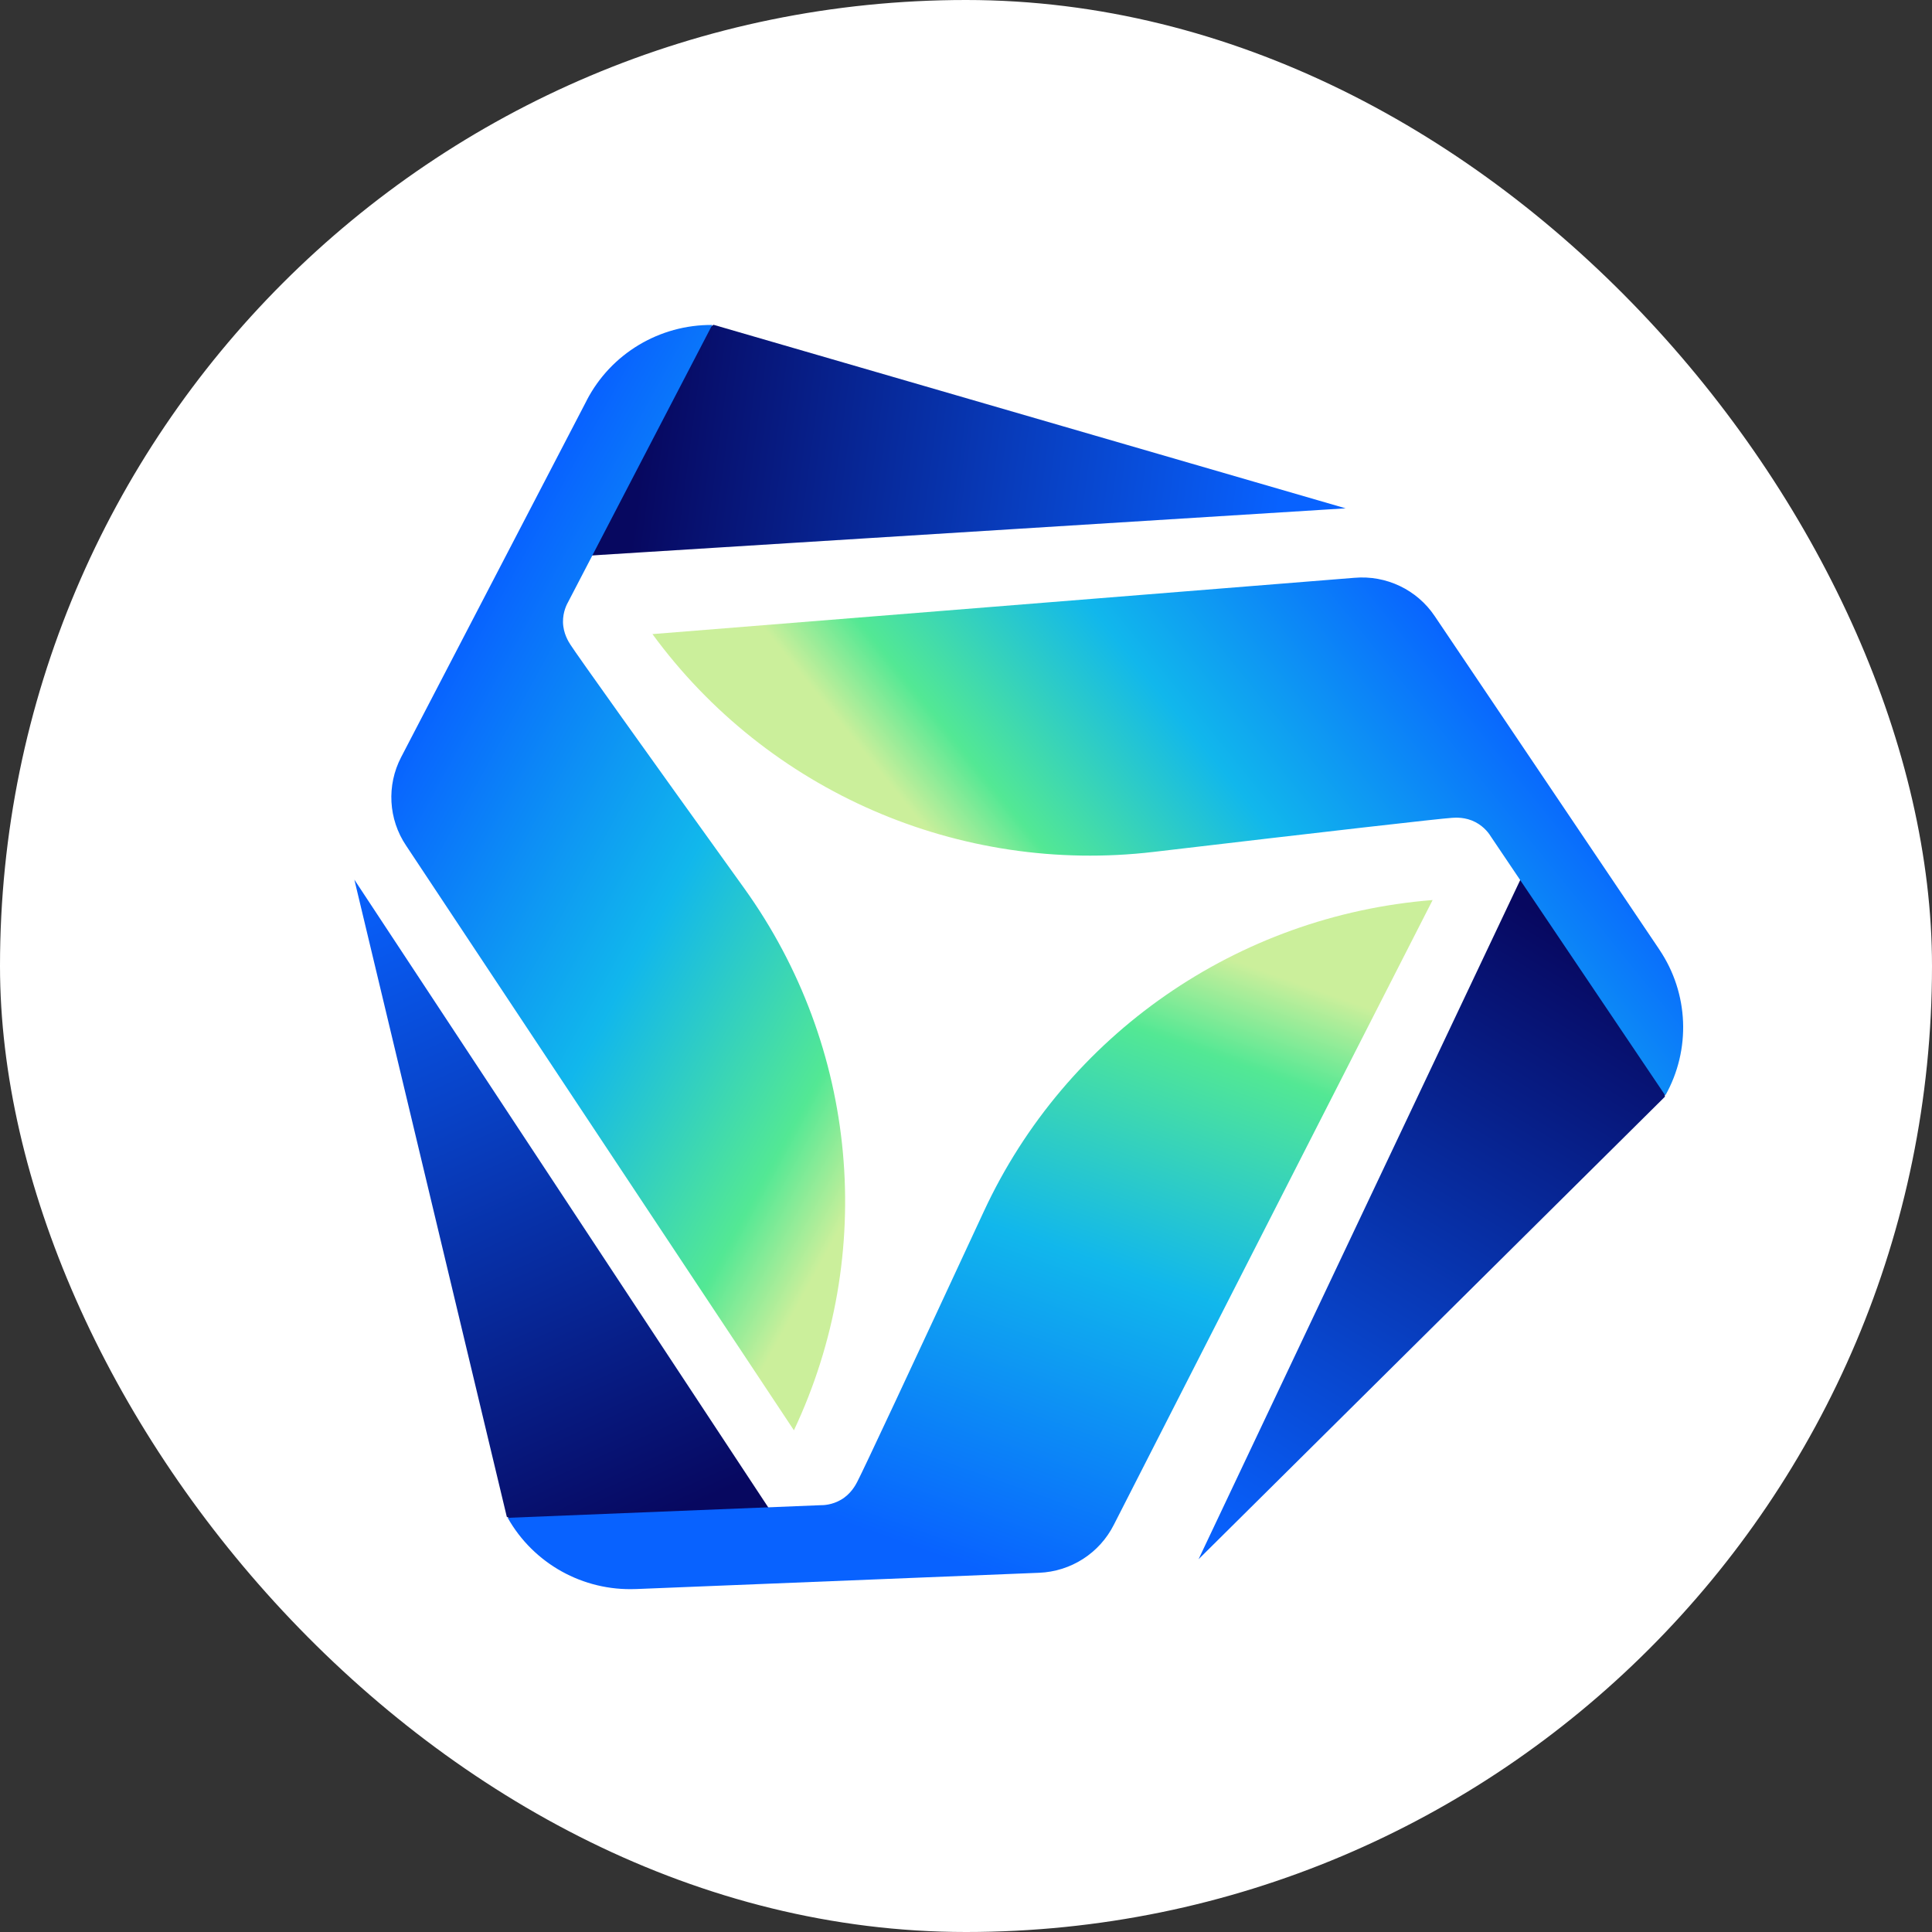 <svg width="72" height="72" viewBox="0 0 72 72" fill="none" xmlns="http://www.w3.org/2000/svg">
<rect x="0" y="0" width="72" height="72" fill="#333333" stroke="none"/>
<rect width="72" height="72" rx="36" fill="white"/>
<path d="M26.591 12.104C34.444 14.385 42.297 16.664 50.148 18.944L21.4 20.741C22.006 18.899 23.778 17.02 24.384 15.178C24.477 14.81 24.637 14.349 24.918 13.861C25.453 12.936 26.157 12.387 26.592 12.102L26.591 12.104Z" fill="url(#paint0_linear_0_52)"/>
<path d="M21.866 14.921L14.948 28.22C14.403 29.27 14.474 30.531 15.133 31.511L29.587 53.303C32.684 46.732 31.975 39.008 27.734 33.103C23.957 27.848 21.511 24.42 21.259 24.026C21.188 23.916 20.988 23.604 20.981 23.182C20.976 22.801 21.121 22.522 21.189 22.403C22.973 18.971 24.759 15.541 26.542 12.11C24.576 12.095 22.766 13.181 21.864 14.921L21.866 14.921Z" fill="url(#paint1_linear_0_52)"/>
<path d="M62.047 40.871C56.254 46.617 50.459 52.364 44.666 58.109C48.758 49.468 52.851 40.828 56.943 32.186C58.272 33.602 59.073 36.05 60.402 37.467C60.679 37.724 61.009 38.086 61.305 38.567C61.86 39.477 62.006 40.359 62.047 40.871Z" fill="url(#paint2_linear_0_52)"/>
<path d="M61.844 35.394L53.465 22.957C52.804 21.975 51.659 21.43 50.477 21.533L24.315 23.631C28.609 29.498 35.756 32.602 43 31.747C49.449 30.987 53.645 30.508 54.116 30.478C54.248 30.469 54.619 30.445 54.992 30.642C55.329 30.821 55.505 31.081 55.576 31.199C57.737 34.408 59.9 37.617 62.061 40.826C63.022 39.118 62.937 37.018 61.842 35.393L61.844 35.394Z" fill="url(#paint3_linear_0_52)"/>
<path d="M18.888 56.531C16.993 48.614 15.101 40.699 13.206 32.782L29.003 56.741C27.095 57.13 24.578 56.527 22.668 56.915C22.302 57.017 21.819 57.106 21.253 57.106C20.183 57.101 19.354 56.764 18.891 56.53L18.888 56.531Z" fill="url(#paint4_linear_0_52)"/>
<path d="M23.688 59.22L38.725 58.613C39.912 58.565 40.976 57.881 41.509 56.825L53.39 33.542C46.116 34.118 39.721 38.556 36.665 45.145C33.942 51.011 32.16 54.822 31.941 55.235C31.88 55.35 31.706 55.68 31.342 55.891C31.012 56.084 30.695 56.097 30.561 56.095C26.681 56.252 22.801 56.408 18.921 56.565C19.883 58.272 21.727 59.297 23.691 59.219L23.688 59.22Z" fill="url(#paint5_linear_0_52)"/>
<defs>
<linearGradient id="paint0_linear_0_52" x1="47.701" y1="18.773" x2="24.11" y2="15.693" gradientUnits="userSpaceOnUse">
<stop stop-color="#0862FF"/>
<stop offset="1" stop-color="#070860"/>
</linearGradient>
<linearGradient id="paint1_linear_0_52" x1="33.913" y1="41.023" x2="13.738" y2="29.96" gradientUnits="userSpaceOnUse">
<stop stop-color="#CBEF9B"/>
<stop offset="0.146" stop-color="#53E894"/>
<stop offset="0.5" stop-color="#11B7EC"/>
<stop offset="1" stop-color="#0862FF"/>
</linearGradient>
<linearGradient id="paint2_linear_0_52" x1="44.943" y1="57.481" x2="58.625" y2="34.862" gradientUnits="userSpaceOnUse">
<stop stop-color="#0862FF"/>
<stop offset="1" stop-color="#070860"/>
</linearGradient>
<linearGradient id="paint3_linear_0_52" x1="37.283" y1="34.318" x2="52.845" y2="21.74" gradientUnits="userSpaceOnUse">
<stop stop-color="#CBEF9B"/>
<stop offset="0.146" stop-color="#53E894"/>
<stop offset="0.5" stop-color="#11B7EC"/>
<stop offset="1" stop-color="#0862FF"/>
</linearGradient>
<linearGradient id="paint4_linear_0_52" x1="13.076" y1="32.794" x2="24.01" y2="56.916" gradientUnits="userSpaceOnUse">
<stop stop-color="#0862FF"/>
<stop offset="1" stop-color="#070860"/>
</linearGradient>
<linearGradient id="paint5_linear_0_52" x1="45.25" y1="35.537" x2="37.055" y2="58.729" gradientUnits="userSpaceOnUse">
<stop stop-color="#CBEF9B"/>
<stop offset="0.146" stop-color="#53E894"/>
<stop offset="0.5" stop-color="#11B7EC"/>
<stop offset="1" stop-color="#0862FF"/>
</linearGradient>
</defs>
</svg>
